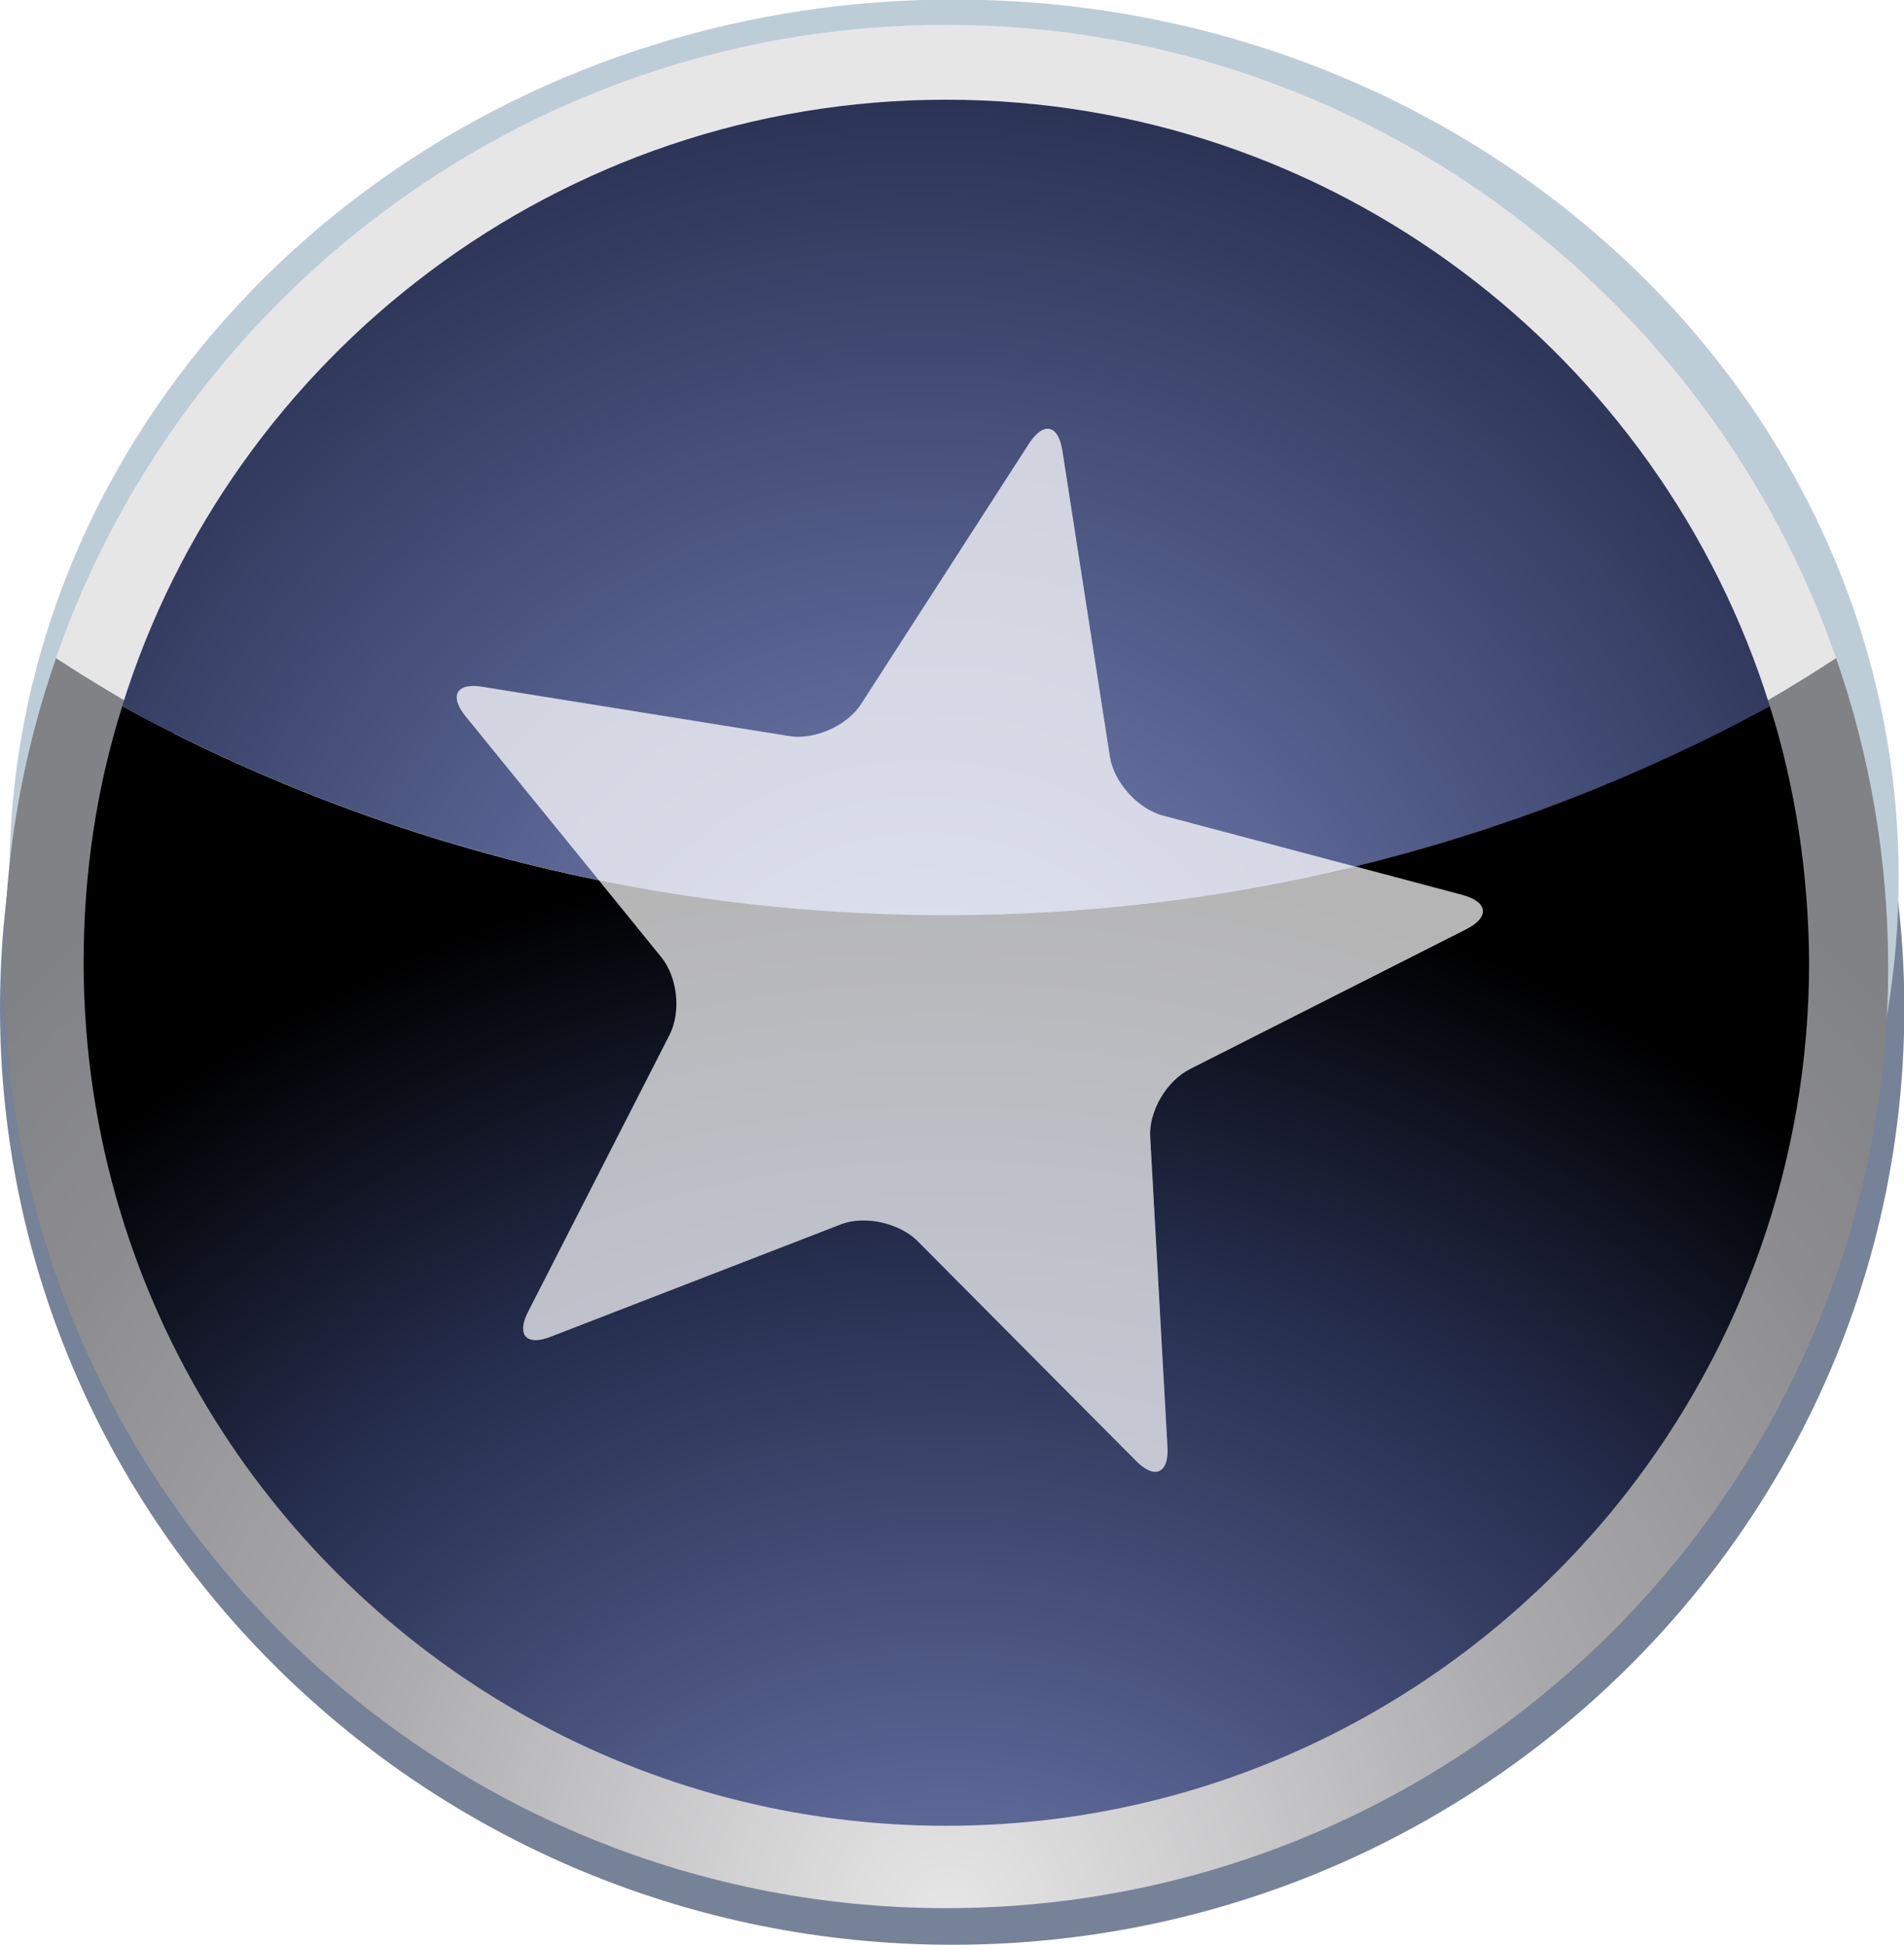 <?xml version="1.0" encoding="UTF-8" standalone="no"?>
<!-- Generator: Adobe Illustrator 12.0.0, SVG Export Plug-In . SVG Version: 6.00 Build 51448)  -->

<svg
   xmlns:dc="http://purl.org/dc/elements/1.1/"
   xmlns:cc="http://creativecommons.org/ns#"
   xmlns:rdf="http://www.w3.org/1999/02/22-rdf-syntax-ns#"
   xmlns:svg="http://www.w3.org/2000/svg"
   xmlns="http://www.w3.org/2000/svg"
   xmlns:sodipodi="http://sodipodi.sourceforge.net/DTD/sodipodi-0.dtd"
   xmlns:inkscape="http://www.inkscape.org/namespaces/inkscape"
   version="1.1"
   id="Layer_1"
   width="28.87"
   height="29.49"
   viewBox="0 0 28.87 29.49"
   overflow="visible"
   enable-background="new 0 0 1146.854 282.035"
   xml:space="preserve"
   inkscape:version="0.47pre3 r22311"
   sodipodi:docname="KDE_rond_free_off.svg"
   style="overflow:visible"><defs
   id="defs2984"><inkscape:perspective
     sodipodi:type="inkscape:persp3d"
     inkscape:vp_x="0 : 141.0175 : 1"
     inkscape:vp_y="0 : 1000 : 0"
     inkscape:vp_z="1146.854 : 141.0175 : 1"
     inkscape:persp3d-origin="573.427 : 94.011668 : 1"
     id="perspective2988" /></defs><sodipodi:namedview
   pagecolor="#ffffff"
   bordercolor="#666666"
   borderopacity="1"
   objecttolerance="10"
   gridtolerance="10"
   guidetolerance="10"
   inkscape:pageopacity="0"
   inkscape:pageshadow="2"
   inkscape:window-width="1276"
   inkscape:window-height="742"
   id="namedview2982"
   showgrid="false"
   inkscape:zoom="1"
   inkscape:cx="573.427"
   inkscape:cy="141.0175"
   inkscape:window-x="-1"
   inkscape:window-y="0"
   inkscape:window-maximized="1"
   inkscape:current-layer="Layer_1" />
<g
   id="g2925"
   transform="translate(-8.835,-252.482)">
	<path
   d="m 35.809,267.773 c 0,6.798 -5.62,12.321 -12.534,12.321 -6.914,0 -12.533,-5.523 -12.533,-12.321 0,-6.799 5.619,-12.324 12.533,-12.324 6.914,0 12.534,5.528 12.534,12.324 m -12.534,-14.2 c -7.963,0 -14.44,6.37 -14.44,14.2 0,7.828 6.479,14.199 14.44,14.199 7.961,0 14.435,-6.371 14.435,-14.199 -0.002,-7.83 -6.472,-14.2 -14.435,-14.2"
   id="path2927"
   style="fill:#768297" />
	<path
   d="m 35.725,265.784 c 0,6.362 -5.571,11.547 -12.429,11.547 -6.85,0 -12.429,-5.185 -12.429,-11.547 0,-6.372 5.579,-11.556 12.429,-11.556 6.858,0.001 12.429,5.184 12.429,11.556 M 23.296,252.475 c -7.902,0 -14.319,5.967 -14.319,13.311 0,7.335 6.417,13.302 14.319,13.302 7.902,0 14.328,-5.967 14.328,-13.302 0,-7.347 -6.426,-13.311 -14.328,-13.311"
   id="path2929"
   style="fill:#bdcdd8" />
	<path
   d="m 23.178,252.859 c -6.233,0 -11.555,4.021 -13.496,9.604 0.539,0.352 1.092,0.682 1.66,0.99 1.572,-5.045 6.285,-8.715 11.836,-8.715 5.553,0 10.266,3.67 11.836,8.715 0.568,-0.309 1.125,-0.641 1.661,-0.991 -1.938,-5.582 -7.254,-9.603 -13.497,-9.603"
   id="path2931"
   style="fill:#e7e6e7" />
	
		<radialGradient
   id="XMLID_6_"
   cx="536.142"
   cy="13.989"
   r="1"
   gradientTransform="matrix(20.053,0,0,20.053,-10728.005,1.032)"
   gradientUnits="userSpaceOnUse">
		<stop
   offset="0"
   style="stop-color:#E7E6E7"
   id="stop2934" />
		<stop
   offset="0.007"
   style="stop-color:#E6E5E6"
   id="stop2936" />
		<stop
   offset="0.474"
   style="stop-color:#AAAAAC"
   id="stop2938" />
		<stop
   offset="0.818"
   style="stop-color:#8C8C8F"
   id="stop2940" />
		<stop
   offset="1"
   style="stop-color:#818285"
   id="stop2942" />
	</radialGradient>
	<path
   d="m 36.675,262.462 c -0.537,0.353 -1.093,0.683 -1.661,0.991 0.364,1.163 0.562,2.398 0.562,3.681 0,6.843 -5.563,12.404 -12.396,12.404 -6.832,0 -12.394,-5.562 -12.394,-12.404 0,-1.282 0.193,-2.518 0.558,-3.681 -0.568,-0.309 -1.122,-0.639 -1.66,-0.99 -0.51,1.464 -0.788,3.036 -0.788,4.671 0,7.878 6.417,14.283 14.284,14.283 7.879,0 14.285,-6.405 14.285,-14.283 -0.003,-1.635 -0.279,-3.207 -0.79,-4.672"
   id="path2944"
   style="fill:url(#XMLID_6_)" />
	
		<radialGradient
   id="XMLID_7_"
   cx="538.103"
   cy="-11.518"
   r="1"
   gradientTransform="matrix(0,-23.874,23.874,0,297.879,13116.293)"
   gradientUnits="userSpaceOnUse">
		<stop
   offset="0"
   style="stop-color:#808DC6"
   id="stop2947" />
		<stop
   offset="0.69"
   style="stop-color:#272F50"
   id="stop2949" />
		<stop
   offset="1"
   style="stop-color:#000000"
   id="stop2951" />
	</radialGradient>
	<path
   d="m 23.179,253.994 c -5.859,0 -10.836,3.87 -12.492,9.197 2.231,1.214 4.661,2.113 7.229,2.638 l -2.027,-2.493 c -0.212,-0.268 -0.156,-0.452 0.126,-0.452 0.041,0 0.085,0.005 0.135,0.013 l 4.645,0.746 c 0.045,0.008 0.092,0.012 0.139,0.012 0.359,0 0.769,-0.203 0.958,-0.497 l 2.547,-3.951 c 0.098,-0.147 0.195,-0.224 0.28,-0.224 0.105,0 0.189,0.112 0.224,0.332 l 0.721,4.644 c 0.063,0.387 0.423,0.792 0.81,0.892 l 2.908,0.771 c 2.222,-0.541 4.333,-1.363 6.29,-2.428 -1.657,-5.33 -6.634,-9.2 -12.493,-9.2"
   id="path2953"
   style="fill:url(#XMLID_7_)" />
	
		<radialGradient
   id="XMLID_8_"
   cx="536.439"
   cy="13.685"
   r="1"
   gradientTransform="matrix(20.497,0,0,20.497,-10972.198,5.237)"
   gradientUnits="userSpaceOnUse">
		<stop
   offset="0"
   style="stop-color:#808DC6"
   id="stop2956" />
		<stop
   offset="0.69"
   style="stop-color:#272F50"
   id="stop2958" />
		<stop
   offset="1"
   style="stop-color:#000000"
   id="stop2960" />
	</radialGradient>
	<path
   d="m 35.671,263.191 0,0 c -1.958,1.064 -4.068,1.888 -6.29,2.429 l 1.637,0.435 c 0.378,0.107 0.405,0.334 0.054,0.514 l -4.193,2.123 c -0.36,0.181 -0.63,0.647 -0.604,1.035 l 0.262,4.707 c 0.011,0.237 -0.063,0.366 -0.186,0.366 -0.078,0 -0.175,-0.052 -0.283,-0.159 l -3.32,-3.34 c -0.197,-0.197 -0.521,-0.313 -0.821,-0.313 -0.124,0 -0.244,0.02 -0.349,0.062 l -4.393,1.701 c -0.089,0.035 -0.165,0.052 -0.228,0.052 -0.196,0 -0.251,-0.162 -0.114,-0.43 l 2.142,-4.193 c 0.181,-0.352 0.126,-0.883 -0.126,-1.188 l -0.942,-1.161 c -2.568,-0.523 -4.998,-1.424 -7.229,-2.637 l 0,0 c -0.387,1.224 -0.585,2.529 -0.585,3.879 0,2.629 0.778,5.078 2.113,7.131 2.335,3.589 6.378,5.964 10.964,5.964 4.185,0 7.92,-1.978 10.318,-5.049 1.732,-2.222 2.768,-5.015 2.768,-8.046 -0.01,-1.35 -0.208,-2.657 -0.595,-3.882"
   id="path2962"
   style="fill:url(#XMLID_8_)" />
	
		<radialGradient
   id="XMLID_9_"
   cx="538.104"
   cy="-11.518"
   r="0.999"
   gradientTransform="matrix(0,-23.874,23.874,0,297.879,13116.293)"
   gradientUnits="userSpaceOnUse">
		<stop
   offset="0"
   style="stop-color:#808DC6"
   id="stop2965" />
		<stop
   offset="0.69"
   style="stop-color:#272F50"
   id="stop2967" />
		<stop
   offset="1"
   style="stop-color:#000000"
   id="stop2969" />
	</radialGradient>
	<path
   d="m 24.719,258.982 c -0.085,0 -0.183,0.074 -0.28,0.223 l -2.547,3.951 c -0.189,0.294 -0.599,0.496 -0.958,0.496 -0.047,0 -0.094,-0.004 -0.139,-0.01 l -4.645,-0.748 c -0.05,-0.008 -0.095,-0.012 -0.135,-0.012 -0.282,0 -0.338,0.186 -0.126,0.452 l 2.027,2.493 c 1.7,0.348 3.46,0.531 5.263,0.531 2.137,0 4.215,-0.258 6.202,-0.74 l -2.908,-0.771 c -0.387,-0.1 -0.747,-0.505 -0.81,-0.892 l -0.721,-4.644 c -0.034,-0.216 -0.118,-0.329 -0.223,-0.329"
   id="path2971"
   style="opacity:0.25;fill:url(#XMLID_9_)" />
	
		<radialGradient
   id="XMLID_10_"
   cx="536.439"
   cy="13.687"
   r="1"
   gradientTransform="matrix(20.497,0,0,20.497,-10972.198,5.237)"
   gradientUnits="userSpaceOnUse">
		<stop
   offset="0"
   style="stop-color:#808DC6"
   id="stop2974" />
		<stop
   offset="0.69"
   style="stop-color:#272F50"
   id="stop2976" />
		<stop
   offset="1"
   style="stop-color:#000000"
   id="stop2978" />
	</radialGradient>
	<path
   d="m 29.381,265.62 c -1.987,0.483 -4.065,0.739 -6.202,0.739 -1.803,0 -3.563,-0.184 -5.263,-0.53 l 0.942,1.161 c 0.252,0.306 0.307,0.837 0.126,1.188 l -2.142,4.194 c -0.137,0.267 -0.082,0.43 0.114,0.43 0.063,0 0.139,-0.017 0.228,-0.052 l 4.393,-1.701 c 0.104,-0.042 0.225,-0.063 0.349,-0.063 0.3,0 0.624,0.117 0.821,0.313 l 3.32,3.341 c 0.108,0.106 0.205,0.158 0.283,0.158 0.123,0 0.196,-0.129 0.186,-0.365 l -0.262,-4.707 c -0.026,-0.389 0.243,-0.855 0.604,-1.035 l 4.193,-2.125 c 0.352,-0.18 0.324,-0.404 -0.054,-0.513 l -1.636,-0.433"
   id="path2980"
   style="opacity:0.29;fill:url(#XMLID_10_)" />
</g>
</svg>